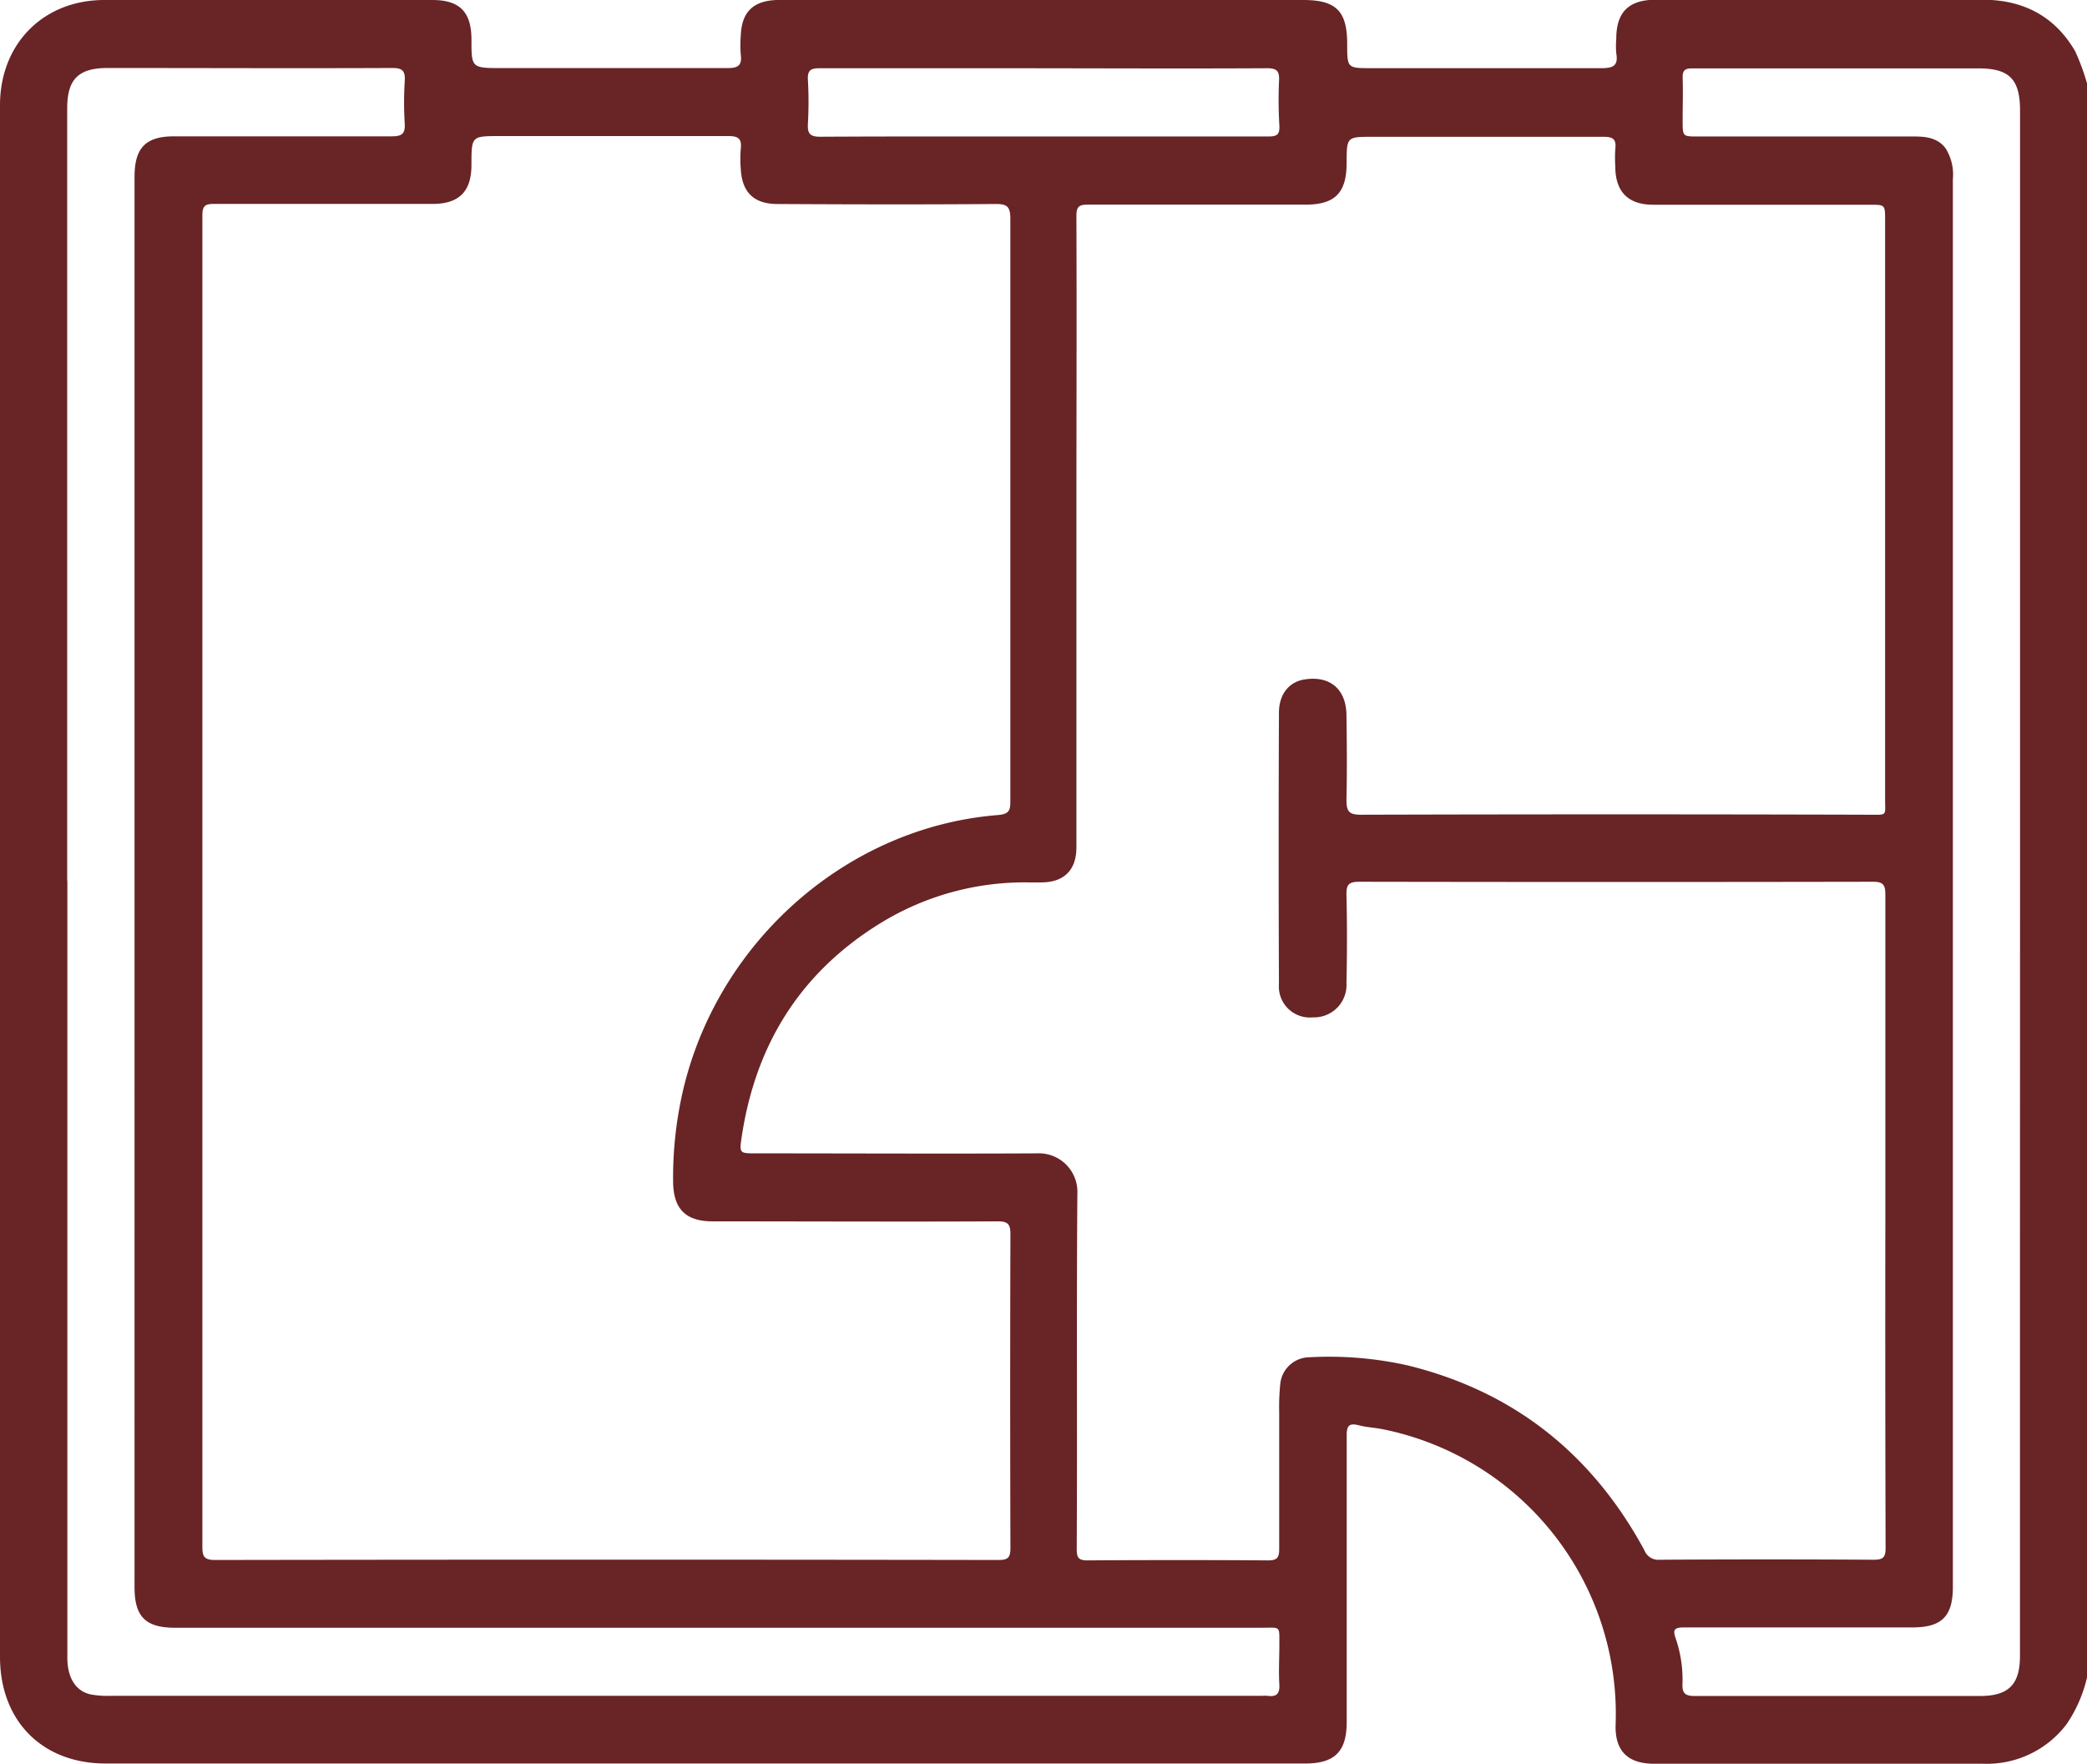 <svg id="Layer_1" data-name="Layer 1" xmlns="http://www.w3.org/2000/svg" viewBox="0 0 257.81 217.9"><defs><style>.cls-1{fill:#692426;}</style></defs><title>icon-plan</title><g id="_327IQV" data-name="327IQV"><path class="cls-1" d="M257.81,207.22a17,17,0,0,1-2.52,5.76A12.35,12.35,0,0,1,245,217.87c-13.55,0-27.1,0-40.65,0-3.25,0-4.87-1.56-4.77-4.82a35.87,35.87,0,0,0-28.81-36.51c-1-.19-2-.24-2.91-.48-1.15-.29-1.51,0-1.5,1.26,0,6.8,0,13.6,0,20.4,0,5,0,10,0,15,0,3.65-1.48,5.12-5.14,5.12H13.14C5.24,217.88,0,212.6,0,204.66V13C0,5.42,5.34,0,12.9,0H53.41c3.38,0,4.83,1.48,4.83,4.9s0,3.51,3.54,3.51c9.36,0,18.72,0,28.09,0,1.28,0,1.81-.31,1.64-1.64a14.55,14.55,0,0,1,0-2.38C91.62,1.52,93,.11,95.94,0c.64,0,1.28,0,1.92,0H161c4.05,0,5.42,1.37,5.42,5.42,0,3,0,3,3,3,9.46,0,18.92,0,28.38,0,1.42,0,2.14-.25,1.86-1.84a10.57,10.57,0,0,1,0-1.78c0-3.27,1.51-4.81,4.8-4.83,5,0,10,0,15.07,0,8.48,0,16.95,0,25.43,0,4.92,0,8.87,2,11.4,6.38a27.86,27.86,0,0,1,1.54,4.27ZM232.9,150.84q0-20.18,0-40.35c0-1.23-.31-1.57-1.54-1.57q-31.71.06-63.42,0c-1.32,0-1.64.34-1.61,1.63.09,3.62.08,7.25,0,10.87a4,4,0,0,1-4.13,4.25,3.83,3.83,0,0,1-4.21-4.12q-.07-16.76,0-33.5c0-2.3,1.25-3.8,3.1-4.11,3.15-.53,5.2,1.15,5.24,4.38.05,3.47.08,7,0,10.42,0,1.42.23,1.91,1.8,1.9q31.41-.09,62.82,0c2.22,0,1.92.17,1.92-1.85q0-35.82,0-71.62c0-1.88,0-1.88-1.92-1.88q-13.38,0-26.75,0c-3.07,0-4.64-1.61-4.66-4.67a18.43,18.43,0,0,1,0-2.23c.14-1.16-.25-1.5-1.44-1.49-9.51,0-19,0-28.53,0-3.21,0-3.21,0-3.22,3.22,0,3.7-1.43,5.16-5.08,5.16-9,0-17.93,0-26.9,0-1.09,0-1.4.25-1.4,1.39.05,12.6,0,25.2,0,37.81q0,20.1,0,40.19c0,2.81-1.53,4.31-4.3,4.33-.54,0-1.08,0-1.63,0a34,34,0,0,0-18.22,5c-9.91,6.08-15.5,15-17.21,26.52-.29,1.94-.22,1.95,1.74,1.95,11.58,0,23.16.06,34.74,0a4.76,4.76,0,0,1,5,4.95c-.12,14.63,0,29.27-.08,43.91,0,1.08.21,1.43,1.36,1.42q11.16-.08,22.32,0c1,0,1.33-.3,1.33-1.34,0-5.65,0-11.31,0-17a27.86,27.86,0,0,1,.13-3.42,3.65,3.65,0,0,1,3.56-3.33,44.48,44.48,0,0,1,12.17,1c13.12,3.22,22.8,10.93,29.25,22.83a1.85,1.85,0,0,0,1.91,1.18q13.23-.08,26.46,0c1.2,0,1.43-.37,1.43-1.49Q232.87,171,232.9,150.84ZM25,109q0,41,0,82c0,1.19.14,1.7,1.56,1.7q48.41-.08,96.81,0c1.16,0,1.45-.32,1.45-1.48q-.06-19.35,0-38.7c0-1.28-.27-1.66-1.6-1.65-11.73.06-23.45,0-35.18,0-3.35,0-4.86-1.54-4.89-4.91a47.7,47.7,0,0,1,.79-9.16c3.54-19.43,20-34.58,39.34-36.12,1.39-.12,1.53-.57,1.53-1.75q0-35.94,0-71.9c0-1.55-.43-1.84-1.87-1.83-9,.07-17.93.05-26.9,0-2.89,0-4.37-1.42-4.53-4.31a15.27,15.27,0,0,1,0-2.53c.14-1.26-.35-1.56-1.56-1.55-9.41,0-18.82,0-28.23,0-3.48,0-3.48,0-3.48,3.56,0,3.28-1.52,4.81-4.78,4.82-9,0-18,0-27,0-1.08,0-1.46.19-1.46,1.42Q25,67.8,25,109Zm-16.68-.12h0v64.39q0,15.77,0,31.53c0,2.39,1,4.08,2.85,4.5a10.81,10.81,0,0,0,2.35.18H155.85a6.09,6.09,0,0,1,.74,0c1.06.15,1.51-.22,1.45-1.38-.1-1.63,0-3.27,0-4.91,0-2.43.18-2.12-2.17-2.12H21.62c-3.64,0-5-1.37-5-5V21.84c0-3.58,1.38-5,4.88-5,9,0,17.94,0,26.91,0,1.35,0,1.67-.4,1.58-1.68A43,43,0,0,1,50,10c.07-1.21-.25-1.6-1.52-1.6-11.73.05-23.45,0-35.18,0-3.62,0-5,1.39-5,5v95.34Zm241.22.09V13.66c0-3.86-1.32-5.21-5.1-5.21H211.32c-.78,0-1.57,0-2.36,0s-1.12.26-1.1,1.11c.06,1.79,0,3.58,0,5.36,0,1.94,0,1.94,1.9,1.94q13.37,0,26.75,0c1.48,0,2.88.19,3.83,1.46a6.09,6.09,0,0,1,.9,3.83q0,86.94,0,173.88c0,3.63-1.37,5-5,5-9.41,0-18.82,0-28.23,0-1.31,0-1.34.39-1,1.39a15.6,15.6,0,0,1,.83,5.54c-.06,1.27.38,1.55,1.58,1.54,11.72,0,23.45,0,35.17,0,3.54,0,4.94-1.42,4.94-4.95q0-23.6,0-47.18ZM129.05,16.86c9.21,0,18.42,0,27.63,0,1.13,0,1.42-.28,1.36-1.39A53.3,53.3,0,0,1,158,10c.06-1.18-.21-1.58-1.51-1.57-10.88.06-21.77,0-32.65,0-7.54,0-15.07,0-22.61,0-1.07,0-1.49.25-1.43,1.4a48.06,48.06,0,0,1,0,5.5c-.07,1.27.37,1.57,1.58,1.56C110.63,16.84,119.84,16.86,129.05,16.86Z"/></g></svg>